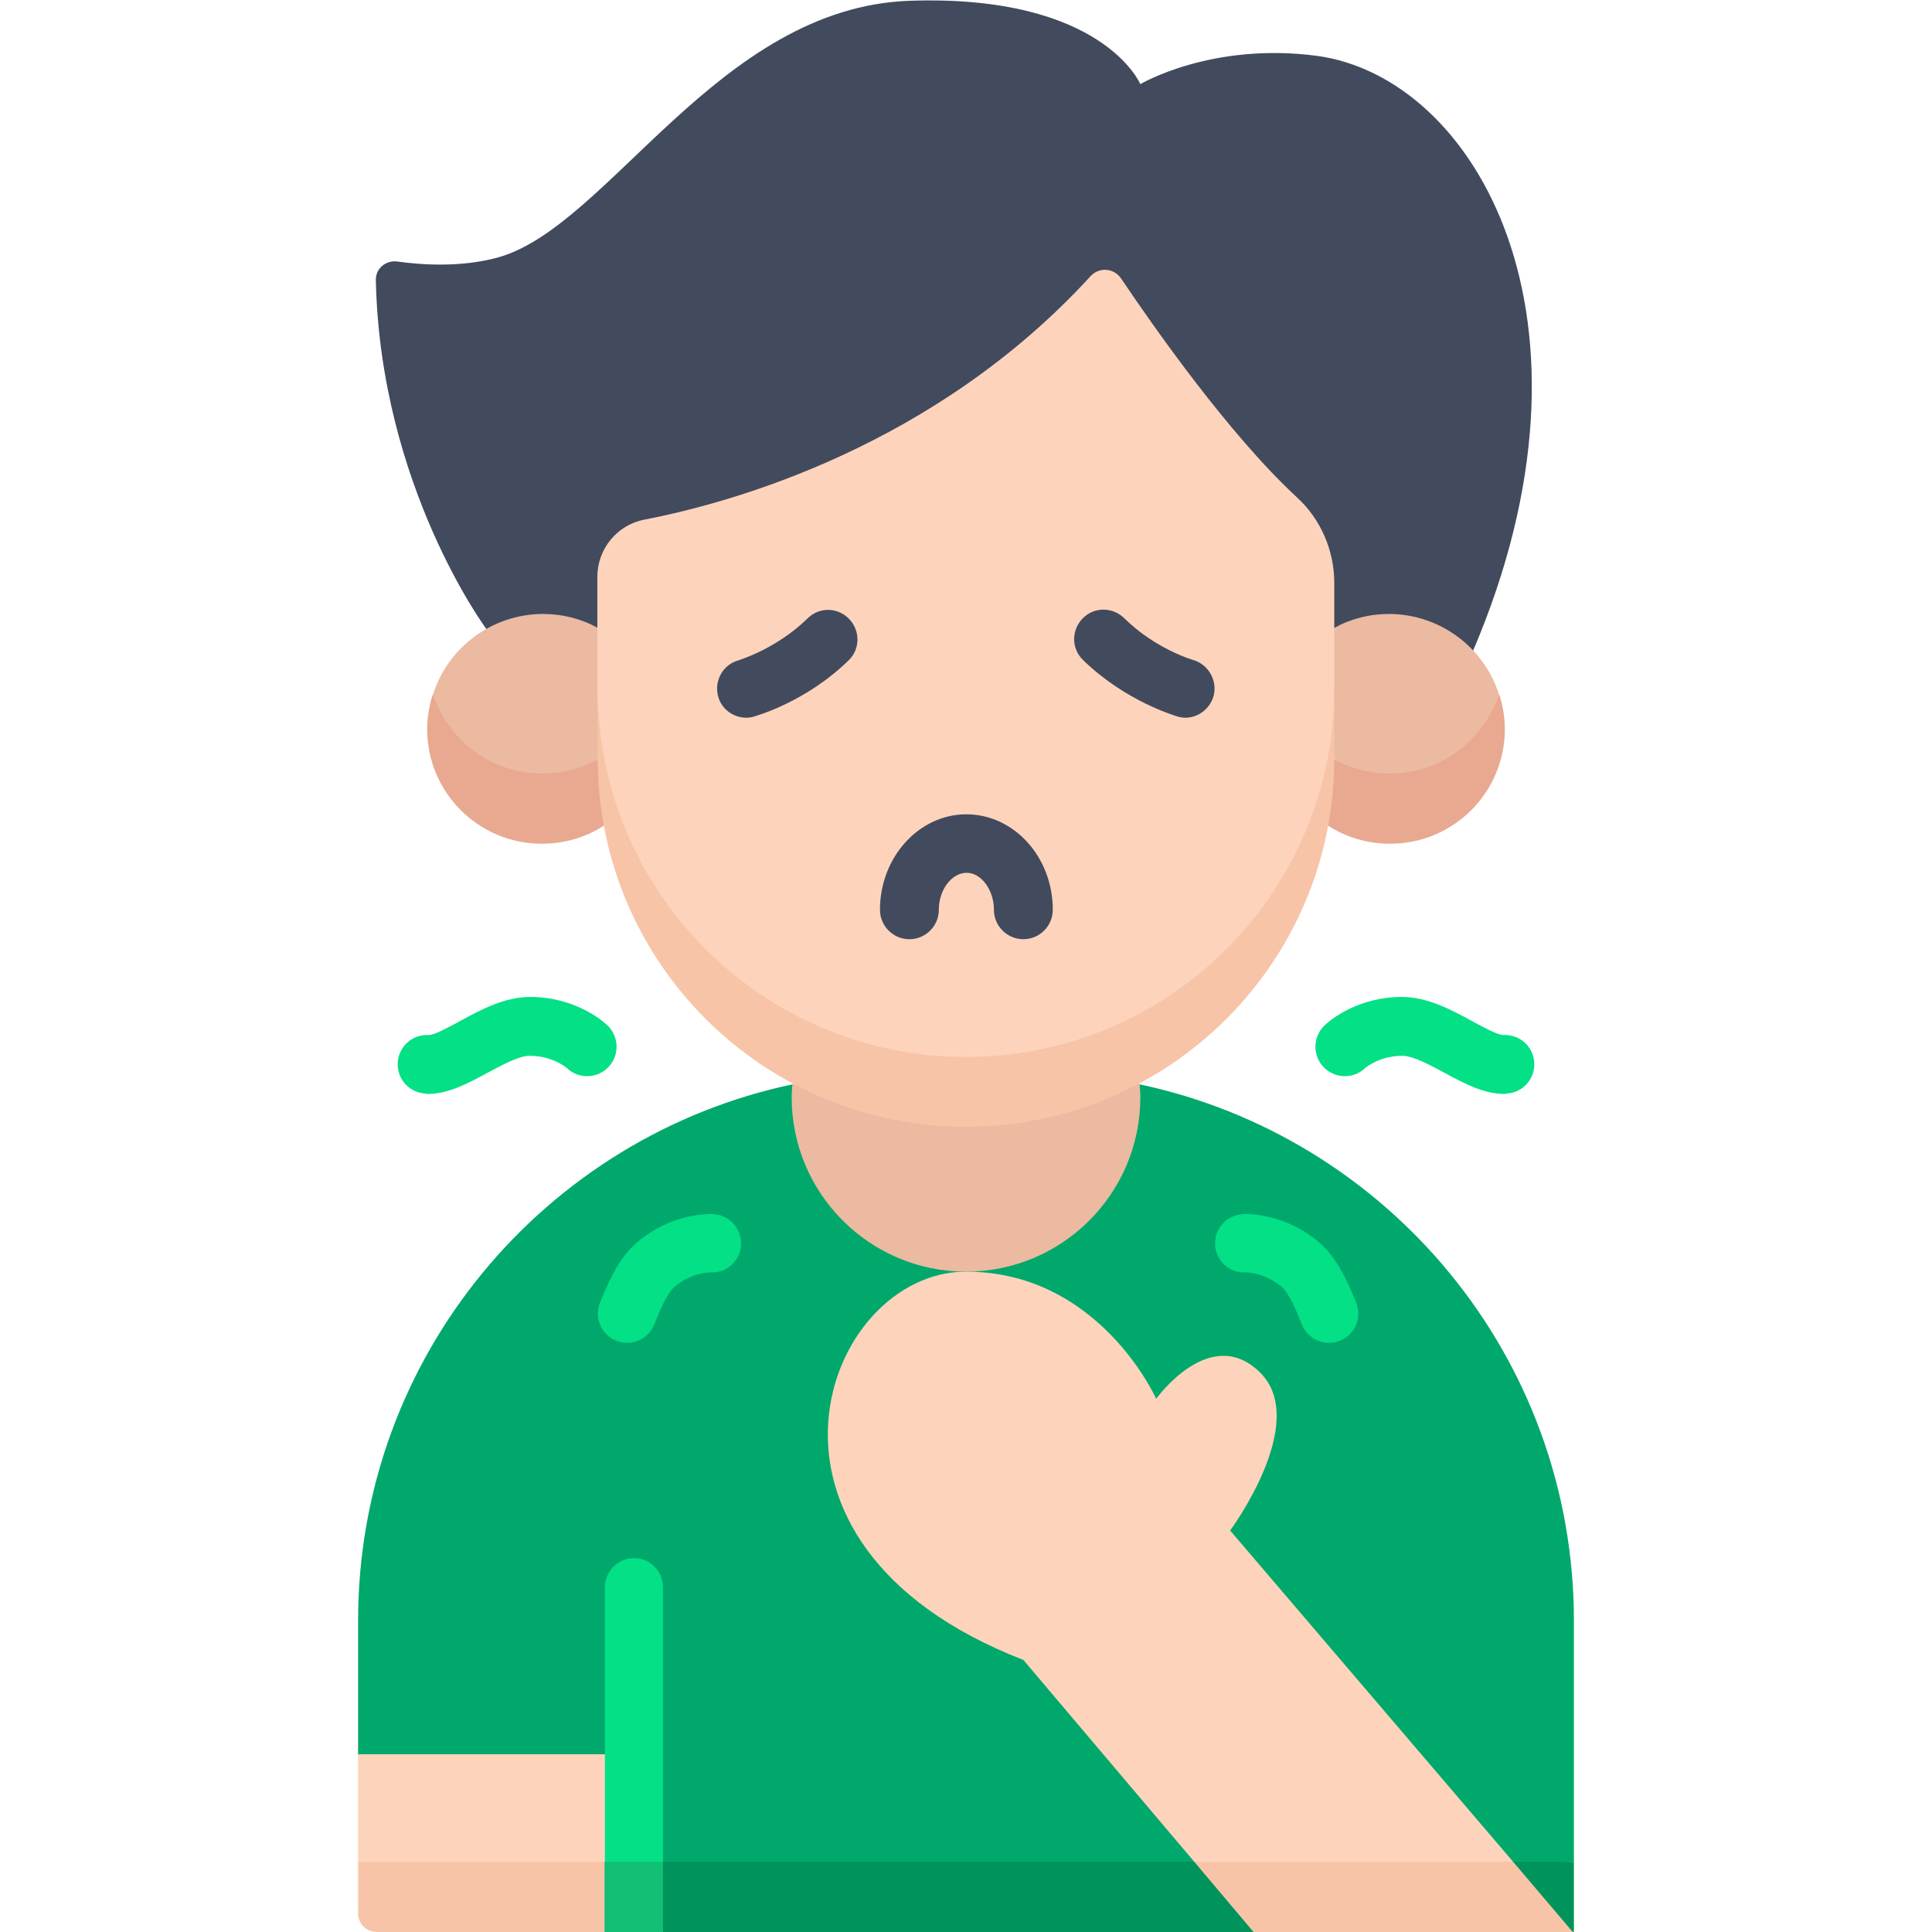 <?xml version="1.0" encoding="utf-8"?>
<!-- Generator: Adobe Illustrator 21.0.2, SVG Export Plug-In . SVG Version: 6.00 Build 0)  -->
<svg version="1.1" id="Capa_1" xmlns="http://www.w3.org/2000/svg" xmlns:xlink="http://www.w3.org/1999/xlink" x="0px" y="0px"
	 viewBox="0 0 512 512" style="enable-background:new 0 0 512 512;" xml:space="preserve">
<style type="text/css">
	.st0{fill:#00A86B;}
	.st1{fill:#00935B;}
	.st2{fill:#FDD4BB;}
	.st3{fill:#F7C4A8;}
	.st4{fill:#03E086;}
	.st5{fill:#13BF75;}
	.st6{fill:#424A5E;}
	.st7{fill:#EBBAA1;}
	.st8{fill:#E8A990;}
</style>
<g>
	<g>
		<path class="st0" d="M417.1,493.4v-63.9c0-70-49.5-128.4-115.4-142.2c-13.6,7.2-29.2,11.4-45.7,11.4c-16.5,0-32.1-4.1-45.7-11.4
			c-65.9,13.8-115.4,72.2-115.4,142.2v35.4l9,28.5l152.1,9L417.1,493.4z"/>
		<path class="st1" d="M175.7,512h156.6l45.4-9l39.4,9v-18.6H175.7l-9,9.3L175.7,512z"/>
		<path class="st2" d="M94.9,493.4l37,9l37-9v-28.5h-74L94.9,493.4z"/>
		<path class="st3" d="M94.9,493.4h65.3l9,9.3l-9,9.3H99.9c-2.8,0-5-2.2-5-5V493.4z"/>
		<path class="st2" d="M316.5,493.4l46.3,9l38.2-9l-75-87.8c0,0,21.2-28.6,8-41.8c-13.2-13.2-27.6,6.9-27.6,6.9S291.4,337,256,337
			c-37.5,0-64.9,71.8,15.2,102.9L316.5,493.4z"/>
		<g>
			<path class="st4" d="M175.7,493.4v-72.8c0-4.3-3.5-7.7-7.7-7.7s-7.7,3.5-7.7,7.7v72.8l7.7,9.3L175.7,493.4z"/>
			<path class="st5" d="M160.2,493.4h15.5V512h-15.5V493.4z"/>
		</g>
		<path class="st6" d="M128.9,166.7c0,0-28.1-37.8-29.3-92.4c-0.1-3.1,2.6-5.4,5.7-5c6.3,0.9,16.7,1.6,26.4-1
			c29.5-7.9,58.5-66.4,109.5-68.1c51.1-1.7,61,22.1,61,22.1S321,11.1,349,14.8c42,5.7,78.9,69.7,41.4,157.6L128.9,166.7z"/>
		<path class="st7" d="M114.8,183.9c0,19,15.4,30.1,29,30.1l14.6-12.8c0-0.1,12.8-17.3,12.8-17.4l-12.8-17.4
			c-4.3-2.4-9.3-3.7-14.6-3.7C130.2,162.8,118.7,171.7,114.8,183.9L114.8,183.9z"/>
		<path class="st8" d="M143.7,205c-13.6,0-25-8.9-29-21.1c-0.9,2.9-1.5,6-1.5,9.3c0,16.8,13.6,30.4,30.4,30.4c6,0,11.6-1.7,16.3-4.7
			l8-10.6l-9.6-7C154,203.7,149,205,143.7,205L143.7,205z"/>
		<path class="st7" d="M397.2,183.9c0,19-15.4,30.1-29,30.1l-14.6-12.8c0-0.1-12.8-17.3-12.8-17.4l12.8-17.4
			c4.3-2.4,9.3-3.7,14.6-3.7C381.8,162.8,393.3,171.7,397.2,183.9L397.2,183.9z"/>
		<path class="st8" d="M368.3,205c13.6,0,25-8.9,29-21.1c0.9,2.9,1.5,6,1.5,9.3c0,16.8-13.6,30.4-30.4,30.4c-6,0-11.6-1.7-16.3-4.7
			l-8-10.6l9.6-7C358,203.7,363,205,368.3,205z"/>
		<path class="st2" d="M256,289.1c53.9,0,97.6-37.9,97.6-106.6v-28c0-8.5-3.5-16.8-9.8-22.6c-18.2-16.8-38.5-45.9-46.7-58.1
			c-1.9-2.8-5.8-3.1-8.1-0.6c-41.1,44.9-94.4,59.9-118.2,64.5c-7.3,1.4-12.5,7.8-12.5,15.2v29.5C158.4,247.3,202.1,289.1,256,289.1z
			"/>
		<path class="st7" d="M210,287.2c-0.1,1.2-0.2,2.4-0.2,3.6c0,25.5,20.7,46.2,46.2,46.2s46.2-20.7,46.2-46.2c0-1.2-0.1-2.4-0.2-3.6
			H210z"/>
		<g>
			<path class="st3" d="M256,280.1c-53.9,0-97.6-43.7-97.6-97.6V201c0,53.9,43.7,97.6,97.6,97.6s97.6-43.7,97.6-97.6v-18.6
				C353.6,236.4,309.9,280.1,256,280.1z"/>
			<path class="st3" d="M316.5,493.4l15.7,18.6h84.6L401,493.4H316.5z"/>
		</g>
	</g>
	<g>
		<path class="st6" d="M214,163.9c-8.3,8.1-18.1,11-18.3,11.1c-4.1,1.1-6.5,5.4-5.4,9.5c0.9,3.5,4.1,5.7,7.5,5.7
			c0.7,0,1.4-0.1,2-0.3c0.6-0.2,13.7-3.8,25.1-14.9c3.1-3,3.1-7.9,0.1-11S217.1,160.8,214,163.9z"/>
		<path class="st6" d="M312.1,189.9c0.7,0.2,1.4,0.3,2,0.3c3.4,0,6.5-2.3,7.5-5.7c1.1-4.1-1.3-8.4-5.4-9.6c-0.1,0-10-2.9-18.3-11.1
			c-3.1-3-8-3-11,0.1c-3,3.1-3,8,0.1,11C298.4,186,311.6,189.7,312.1,189.9L312.1,189.9z"/>
		<g>
			<path class="st6" d="M263.4,241.1c0,4.3,3.5,7.8,7.8,7.8c4.3,0,7.8-3.5,7.8-7.8c0-14-10.3-25.3-22.9-25.3
				c-12.6,0-22.9,11.4-22.9,25.3c0,4.3,3.5,7.8,7.8,7.8s7.8-3.5,7.8-7.8c0-5.3,3.4-9.8,7.4-9.8C260,231.3,263.4,235.8,263.4,241.1
				L263.4,241.1z"/>
			<path class="st4" d="M113.4,289.9c5.5,0,10.8-2.9,15.8-5.6c3.9-2.1,8.3-4.5,11.2-4.5c6,0,9.6,3.1,9.8,3.2
				c1.4,1.4,3.3,2.2,5.4,2.2c4.3,0,7.8-3.5,7.8-7.8c0-2.4-1.1-4.6-2.8-6c-1.1-1-8.4-7.2-20.1-7.2c-6.8,0-13.1,3.4-18.6,6.4
				c-2.6,1.4-6.9,3.8-8.4,3.7c-4.3-0.2-7.9,3.1-8.1,7.4c-0.2,4.3,3.1,7.9,7.4,8.1C112.9,289.9,113.2,289.9,113.4,289.9L113.4,289.9z
				"/>
			<path class="st4" d="M188.7,321.7c-2.5,0-11.3,0.4-19.6,7.3c-5.2,4.3-7.9,10.9-10.1,16.2c-1.6,4,0.3,8.5,4.3,10.1
				c3.9,1.6,8.5-0.3,10.1-4.3c1.4-3.5,3.3-8.3,5.5-10.1c4.6-3.8,9.4-3.7,9.4-3.7c4.4,0.3,8.1-3.3,8.1-7.7c0-4.1-3.2-7.5-7.2-7.7
				C189.3,321.8,188.7,321.7,188.7,321.7L188.7,321.7z"/>
			<path class="st4" d="M398.6,289.9c-5.5,0-10.8-2.9-15.8-5.6c-3.9-2.1-8.3-4.5-11.2-4.5c-6,0-9.6,3.1-9.8,3.2
				c-1.4,1.4-3.3,2.2-5.4,2.2c-4.3,0-7.8-3.5-7.8-7.8c0-2.4,1.1-4.6,2.8-6c1.1-1,8.4-7.2,20.1-7.2c6.8,0,13.1,3.4,18.6,6.4
				c2.6,1.4,6.9,3.8,8.4,3.7c4.3-0.2,7.9,3.1,8.1,7.4c0.2,4.3-3.1,7.9-7.4,8.1C399.1,289.9,398.8,289.9,398.6,289.9z"/>
			<path class="st4" d="M329.7,321.7c2.5,0,11.3,0.4,19.6,7.3c5.2,4.3,7.9,10.9,10.1,16.2c1.6,4-0.3,8.5-4.3,10.1
				c-3.9,1.6-8.5-0.3-10.1-4.3c-1.4-3.5-3.3-8.3-5.5-10.1c-4.6-3.8-9.4-3.7-9.4-3.7c-4.4,0.3-8.1-3.3-8.1-7.7c0-4.1,3.2-7.5,7.2-7.7
				C329.1,321.8,329.7,321.7,329.7,321.7L329.7,321.7z"/>
		</g>
	</g>
</g>
</svg>

